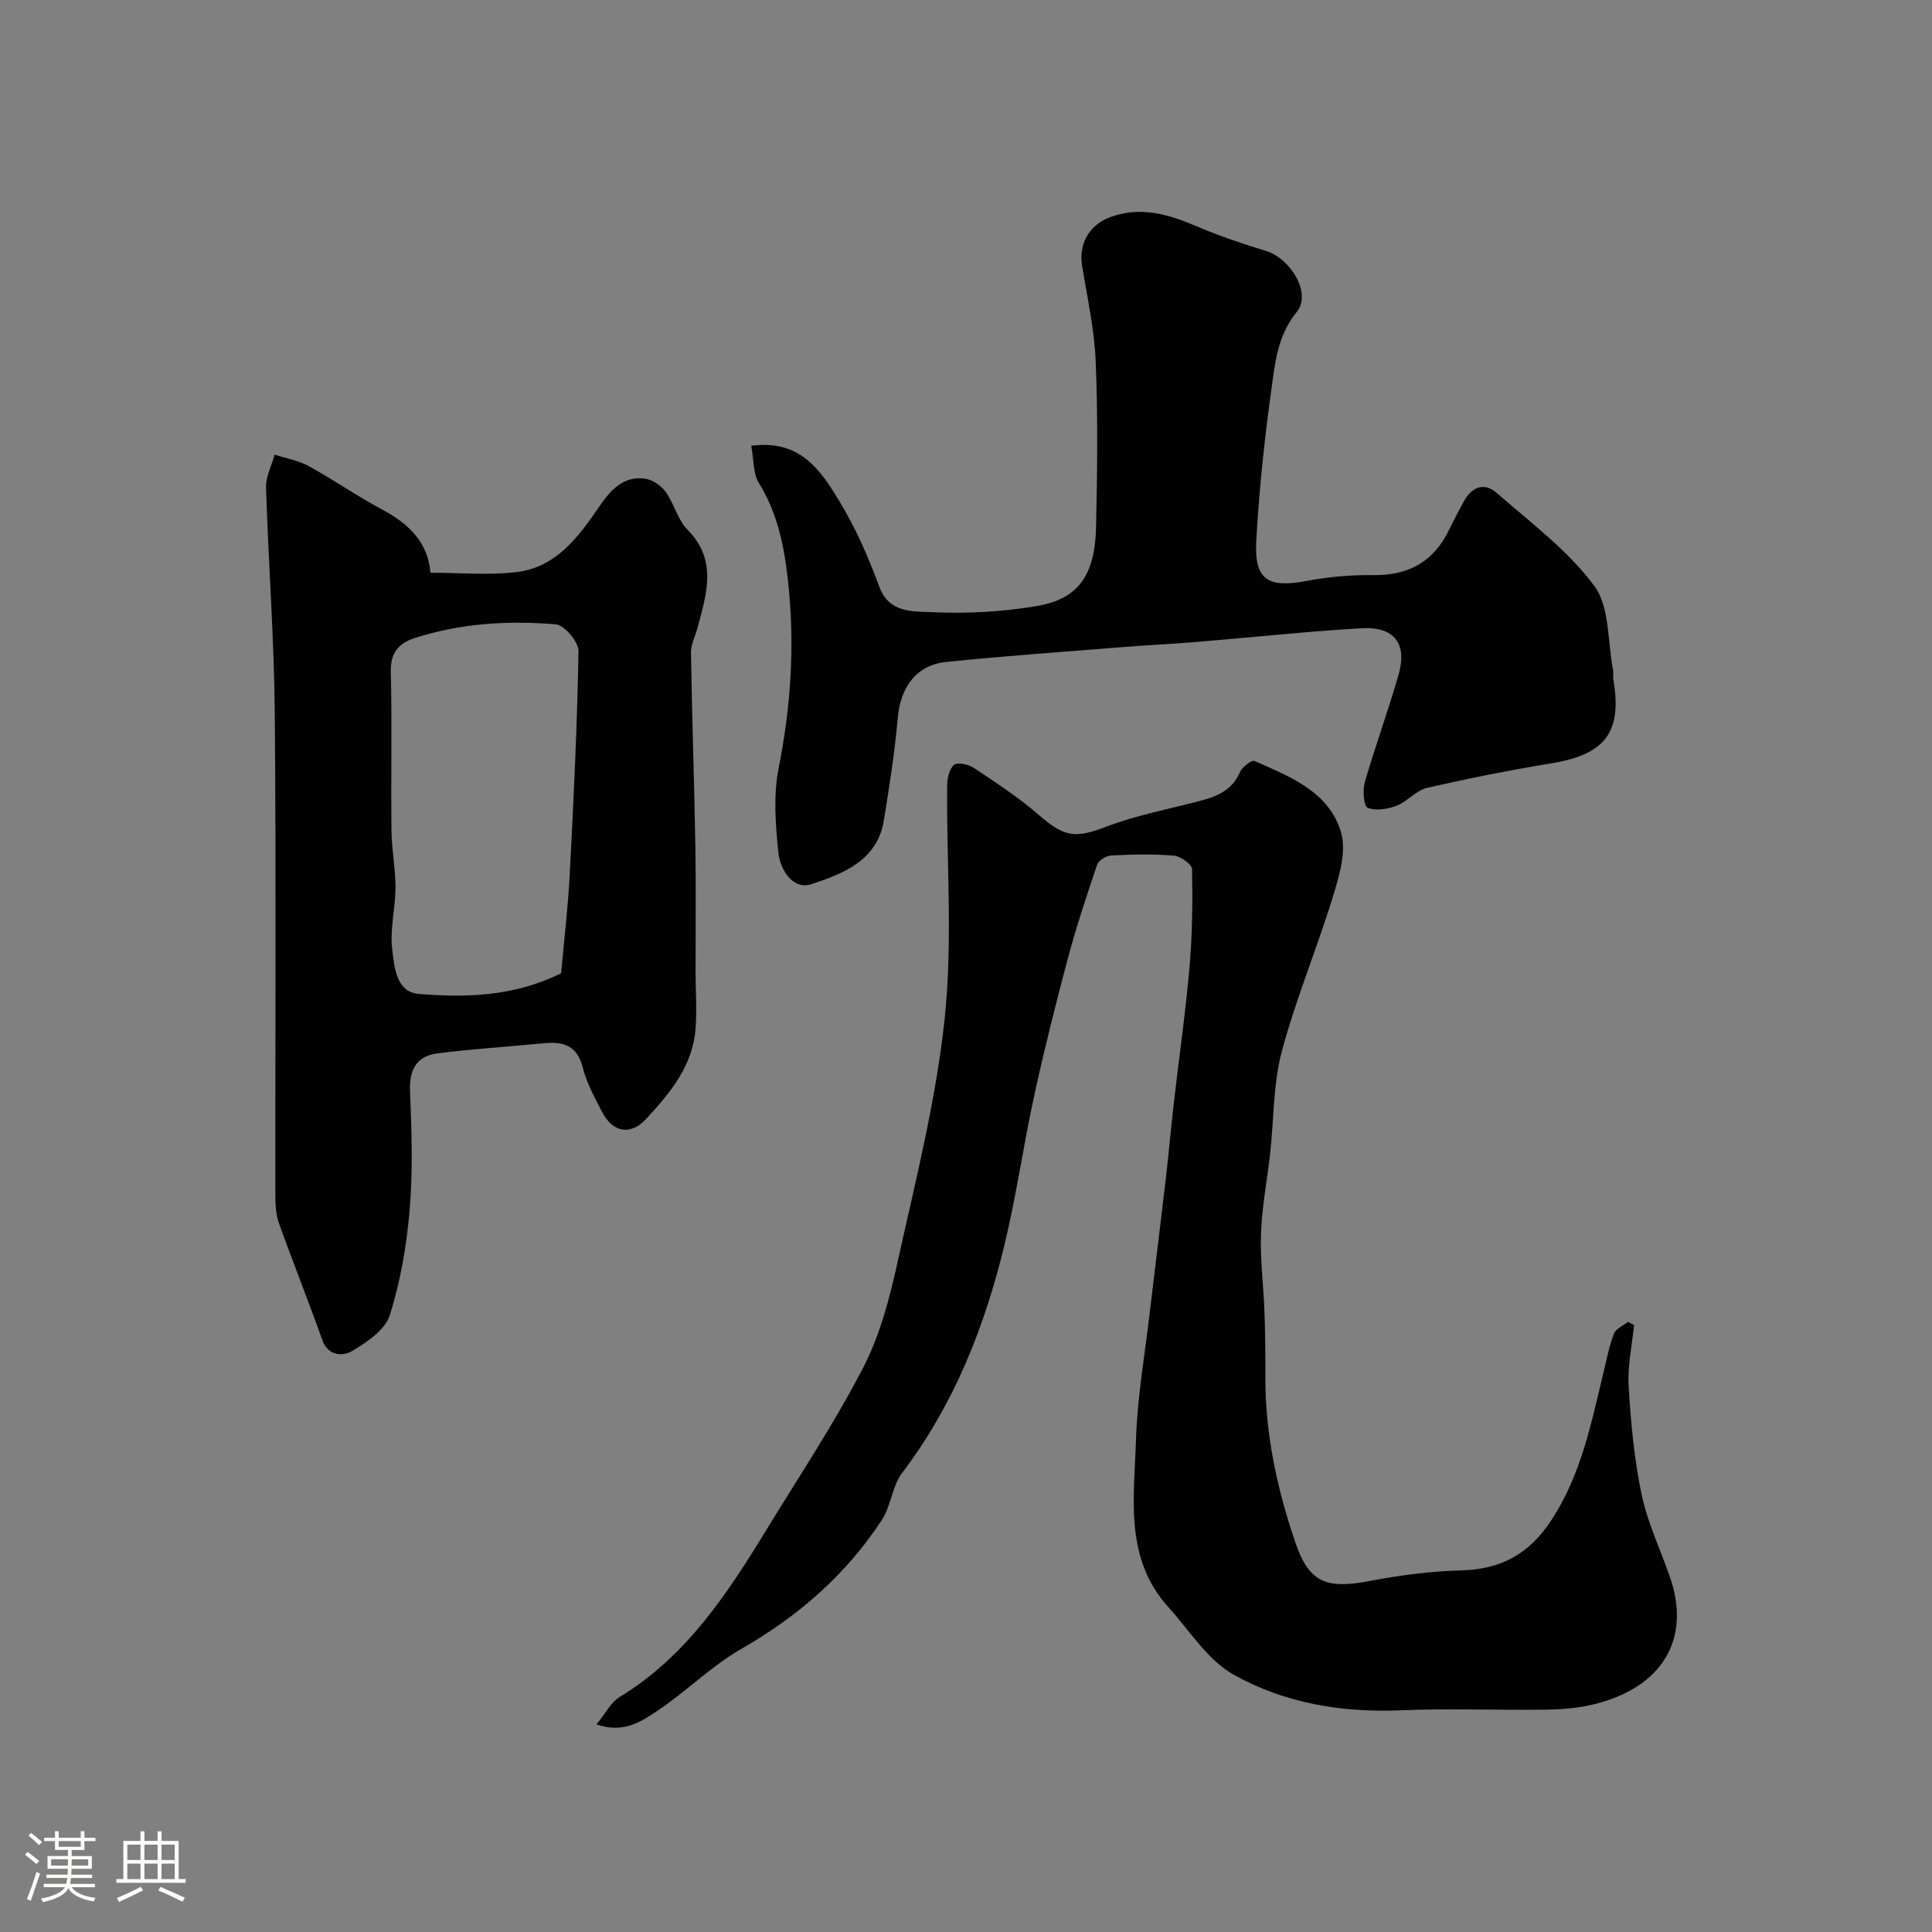 <svg enable-background="new 0 0 400 400" viewBox="0 0 400 400" xmlns="http://www.w3.org/2000/svg"><rect x="0" y="0" width="400" height="400" fill="#808080" stroke="none"/><path d="m5.17 384 .55-.58c.85.61 1.65 1.24 2.4 1.87l-.59.64c-.83-.73-1.62-1.38-2.36-1.93m1.22 9.53-.82-.34c.71-1.76 1.37-3.64 1.98-5.63.24.13.5.25.76.36-.6 1.67-1.24 3.54-1.92 5.61m-.5-13.5.57-.54c.56.44 1.31 1.06 2.26 1.87l-.64.64c-.68-.66-1.41-1.32-2.19-1.97m3.25.46h2.24v-1.36h.77v1.36h4.57v-1.36h.76v1.36h2.28v.69h-2.28v1.84h-2.64v1.26h4.18v2.64h-4.21c0 .45-.02.86-.05 1.21h4.32v.69h-4.38c-.04.34-.1.75-.19 1.22h5.15v.69h-4.82c.87 1.19 2.51 1.92 4.93 2.19-.17.31-.3.57-.37.76-2.77-.49-4.52-1.41-5.26-2.76-.56 1.26-2.3 2.23-5.24 2.9-.12-.24-.26-.48-.43-.72 2.73-.55 4.38-1.34 4.96-2.38h-4.38v-.69h4.65c.1-.38.17-.79.21-1.22h-4.32v-.69h4.4c.03-.34.05-.75.05-1.21h-4.2v-2.64h4.23v-1.26h-2.69v-1.84h-2.24zm1.46 4.46v1.29h3.45c.01-.4.02-.57.01-.53v-.32-.45h-3.46zm1.55-2.59h4.57v-1.19h-4.57zm6.11 2.59h-3.42v.77c-.01.19-.01.37-.02.53h3.44v-1.29z" fill="#fcfbfa"/><path d="m32.63 379.16h.82v1.98h3.54v7.89h1.46v.78h-14.37v-.78h1.46v-7.89h3.54v-1.98h.82v1.98h2.73zm-3.49 11.48.5.73c-1.61.82-3.28 1.63-5 2.41-.13-.27-.28-.55-.44-.82 1.75-.72 3.4-1.49 4.94-2.32m-2.78-5.55h2.73v-3.18h-2.73zm0 3.95h2.73v-3.2h-2.73zm3.54-3.95h2.73v-3.18h-2.73zm0 3.95h2.73v-3.2h-2.73zm7.89 4.68c-1.84-.92-3.51-1.7-5.02-2.32l.45-.73c1.89.8 3.57 1.55 5.04 2.23zm-1.62-11.81h-2.73v3.18h2.73zm-2.73 7.13h2.73v-3.2h-2.73z" fill="#fcfbfa"/><g fill="#010102"><path d="m123.5 357.02c1.87-2.28 2.96-4.56 4.77-5.66 13.8-8.39 22.3-21.35 30.43-34.66 6.8-11.13 14.06-22.03 20.04-33.59 3.5-6.77 5.48-14.5 7.14-22.02 3.69-16.7 7.95-33.41 9.72-50.35 1.66-15.85.37-32.01.49-48.03.01-1.5.42-3.46 1.41-4.34.68-.61 2.98-.15 4.06.58 4.61 3.07 9.3 6.11 13.46 9.73 5.43 4.73 7.59 4.93 14.12 2.44 6.18-2.35 12.79-3.6 19.22-5.28 3.57-.93 6.74-2.19 8.36-5.98.45-1.06 2.42-2.57 3-2.31 7.38 3.25 15.5 6.39 17.94 14.83 1.15 3.98-.42 9.09-1.74 13.39-3.28 10.72-7.66 21.12-10.54 31.93-1.79 6.74-1.62 14-2.4 21.02-.61 5.54-1.7 11.05-1.9 16.59-.2 5.45.52 10.93.72 16.4.16 4.49.19 8.98.18 13.48-.03 11.76 2.44 23.08 6.19 34.11 2.84 8.35 6.38 9.75 15.38 8.03 6.26-1.19 12.67-2.04 19.03-2.2 8.22-.22 14.03-3.41 18.6-10.37 6.19-9.43 8.26-20.08 10.82-30.66.65-2.69 1.17-5.44 2.16-8 .4-1.03 1.91-1.63 2.91-2.42.42.22.84.44 1.25.65-.42 4.21-1.38 8.46-1.13 12.63.45 7.49 1.14 15.04 2.67 22.37 1.22 5.83 3.85 11.36 5.84 17.03 4.55 12.94-1.51 23.14-15.98 26.56-3.16.75-6.49 1.01-9.75 1.05-10 .13-20.01-.29-29.99.13-12.26.52-24.11-1.5-34.62-7.41-5.37-3.02-9.05-9.08-13.39-13.86-9.29-10.22-7.14-22.83-6.77-34.87.27-8.64 1.79-17.25 2.8-25.87 1.09-9.27 2.26-18.53 3.34-27.8.61-5.21 1.06-10.45 1.66-15.66 1.08-9.44 2.44-18.86 3.27-28.32.59-6.76.66-13.57.53-20.36-.02-1-2.34-2.67-3.7-2.79-4.3-.37-8.66-.26-12.98-.05-1.05.05-2.65 1-2.96 1.89-2.19 6.44-4.33 12.91-6.08 19.47-2.51 9.4-4.88 18.84-6.95 28.35-2.26 10.34-3.72 20.86-6.22 31.14-4.11 16.92-10.44 32.9-21.12 46.97-2.08 2.74-2.3 6.83-4.21 9.76-7.41 11.33-17.31 19.94-29.11 26.7-6.19 3.55-11.37 8.81-17.34 12.8-3.31 2.2-6.99 4.79-12.63 2.83z"/><path d="m89.12 118.58c6.21 0 12.06.55 17.77-.13 8.22-.97 12.82-7.19 17.15-13.52 2.28-3.33 4.96-6.49 9.55-5.82 1.54.23 3.3 1.44 4.23 2.73 1.75 2.43 2.47 5.75 4.51 7.82 6.31 6.39 3.92 13.35 2.07 20.39-.44 1.68-1.37 3.36-1.34 5.03.21 13.44.68 26.87.91 40.31.15 8.53.03 17.06.04 25.59 0 4.02.3 8.07-.01 12.07-.59 7.65-5.27 13.24-10.17 18.56-3.31 3.59-7 2.91-9.26-1.55-1.47-2.9-3.12-5.84-3.89-8.95-1.14-4.61-3.99-5.53-8.08-5.12-7.34.73-14.72 1.16-22.03 2.1-4.22.54-5.86 3.28-5.68 7.74.33 8.15.61 16.37-.06 24.48-.61 7.42-1.89 14.92-4.13 21.99-.97 3.06-4.77 5.63-7.86 7.45-1.67.98-4.86 1.19-6.09-2.27-2.88-8.1-6.08-16.09-8.98-24.18-.64-1.8-.76-3.85-.76-5.79-.04-33.33.17-66.67-.12-100-.14-15.52-1.33-31.03-1.81-46.55-.07-2.26 1.15-4.55 1.78-6.83 2.36.77 4.91 1.2 7.05 2.37 5.14 2.82 9.98 6.2 15.15 8.96 5.53 2.94 9.55 6.81 10.06 13.12zm27.06 82.92c.62-7.01 1.44-13.84 1.79-20.7.8-15.33 1.54-30.67 1.8-46.01.03-1.9-2.93-5.38-4.72-5.53-9.84-.83-19.7-.22-29.22 2.85-3.22 1.04-5.02 3.02-4.92 6.94.27 10.97.01 21.95.14 32.93.04 3.93.84 7.85.83 11.77-.01 4.26-1.18 8.59-.68 12.75.43 3.59.76 8.89 5.48 9.28 9.81.8 19.72.56 29.5-4.28z"/><path d="m155.53 92.3c10.19-1.4 14.45 5.19 18.28 11.51 3.35 5.52 6 11.56 8.23 17.64 2 5.47 6.85 5.1 10.57 5.28 7.37.35 14.91-.02 22.17-1.28 8.56-1.48 11.94-6.45 12.15-16.4.25-11.36.39-22.75-.07-34.1-.27-6.66-1.73-13.27-2.82-19.88-.75-4.55 1.44-8.51 5.84-10.12 6.34-2.33 12.15-.54 18.01 1.96 4.62 1.97 9.4 3.58 14.21 5.04 5.1 1.55 9.5 8.8 6.41 12.59-4.11 5.04-4.54 10.78-5.33 16.45-1.42 10.24-2.5 20.55-3.08 30.87-.46 8.23 2.36 9.95 10.52 8.4 4.5-.85 9.17-1.25 13.75-1.19 7.36.1 12.54-2.87 15.7-9.48.92-1.92 1.93-3.8 2.94-5.67 1.63-3.04 4.21-4.19 6.86-1.87 7.02 6.14 14.74 11.88 20.2 19.24 3.24 4.37 2.74 11.51 3.89 17.41.13.64-.04 1.34.07 1.99 1.86 10.91-1.68 15.51-12.79 17.34-8.66 1.42-17.29 3.14-25.84 5.11-2.24.52-4.02 2.82-6.25 3.68-1.84.71-4.27 1.09-5.98.43-.8-.31-1.09-3.59-.62-5.24 2.16-7.48 4.84-14.8 7-22.28 1.87-6.44-.86-10.06-7.65-9.66-11.49.67-22.94 1.92-34.41 2.86-5.09.42-10.2.65-15.3 1.06-12.12.97-24.25 1.82-36.35 3.07-6.12.63-9.42 5.27-9.96 11.48-.62 7.14-1.74 14.24-2.89 21.32-1.36 8.35-8.47 11.03-14.98 13.19-3.87 1.29-6.5-3.02-6.86-6.55-.59-5.78-1.06-11.85.06-17.48 2.56-12.88 3.38-25.63 1.94-38.72-.81-7.31-2.16-14.07-6.08-20.38-1.15-1.89-.98-4.66-1.54-7.62z"/></g></svg>